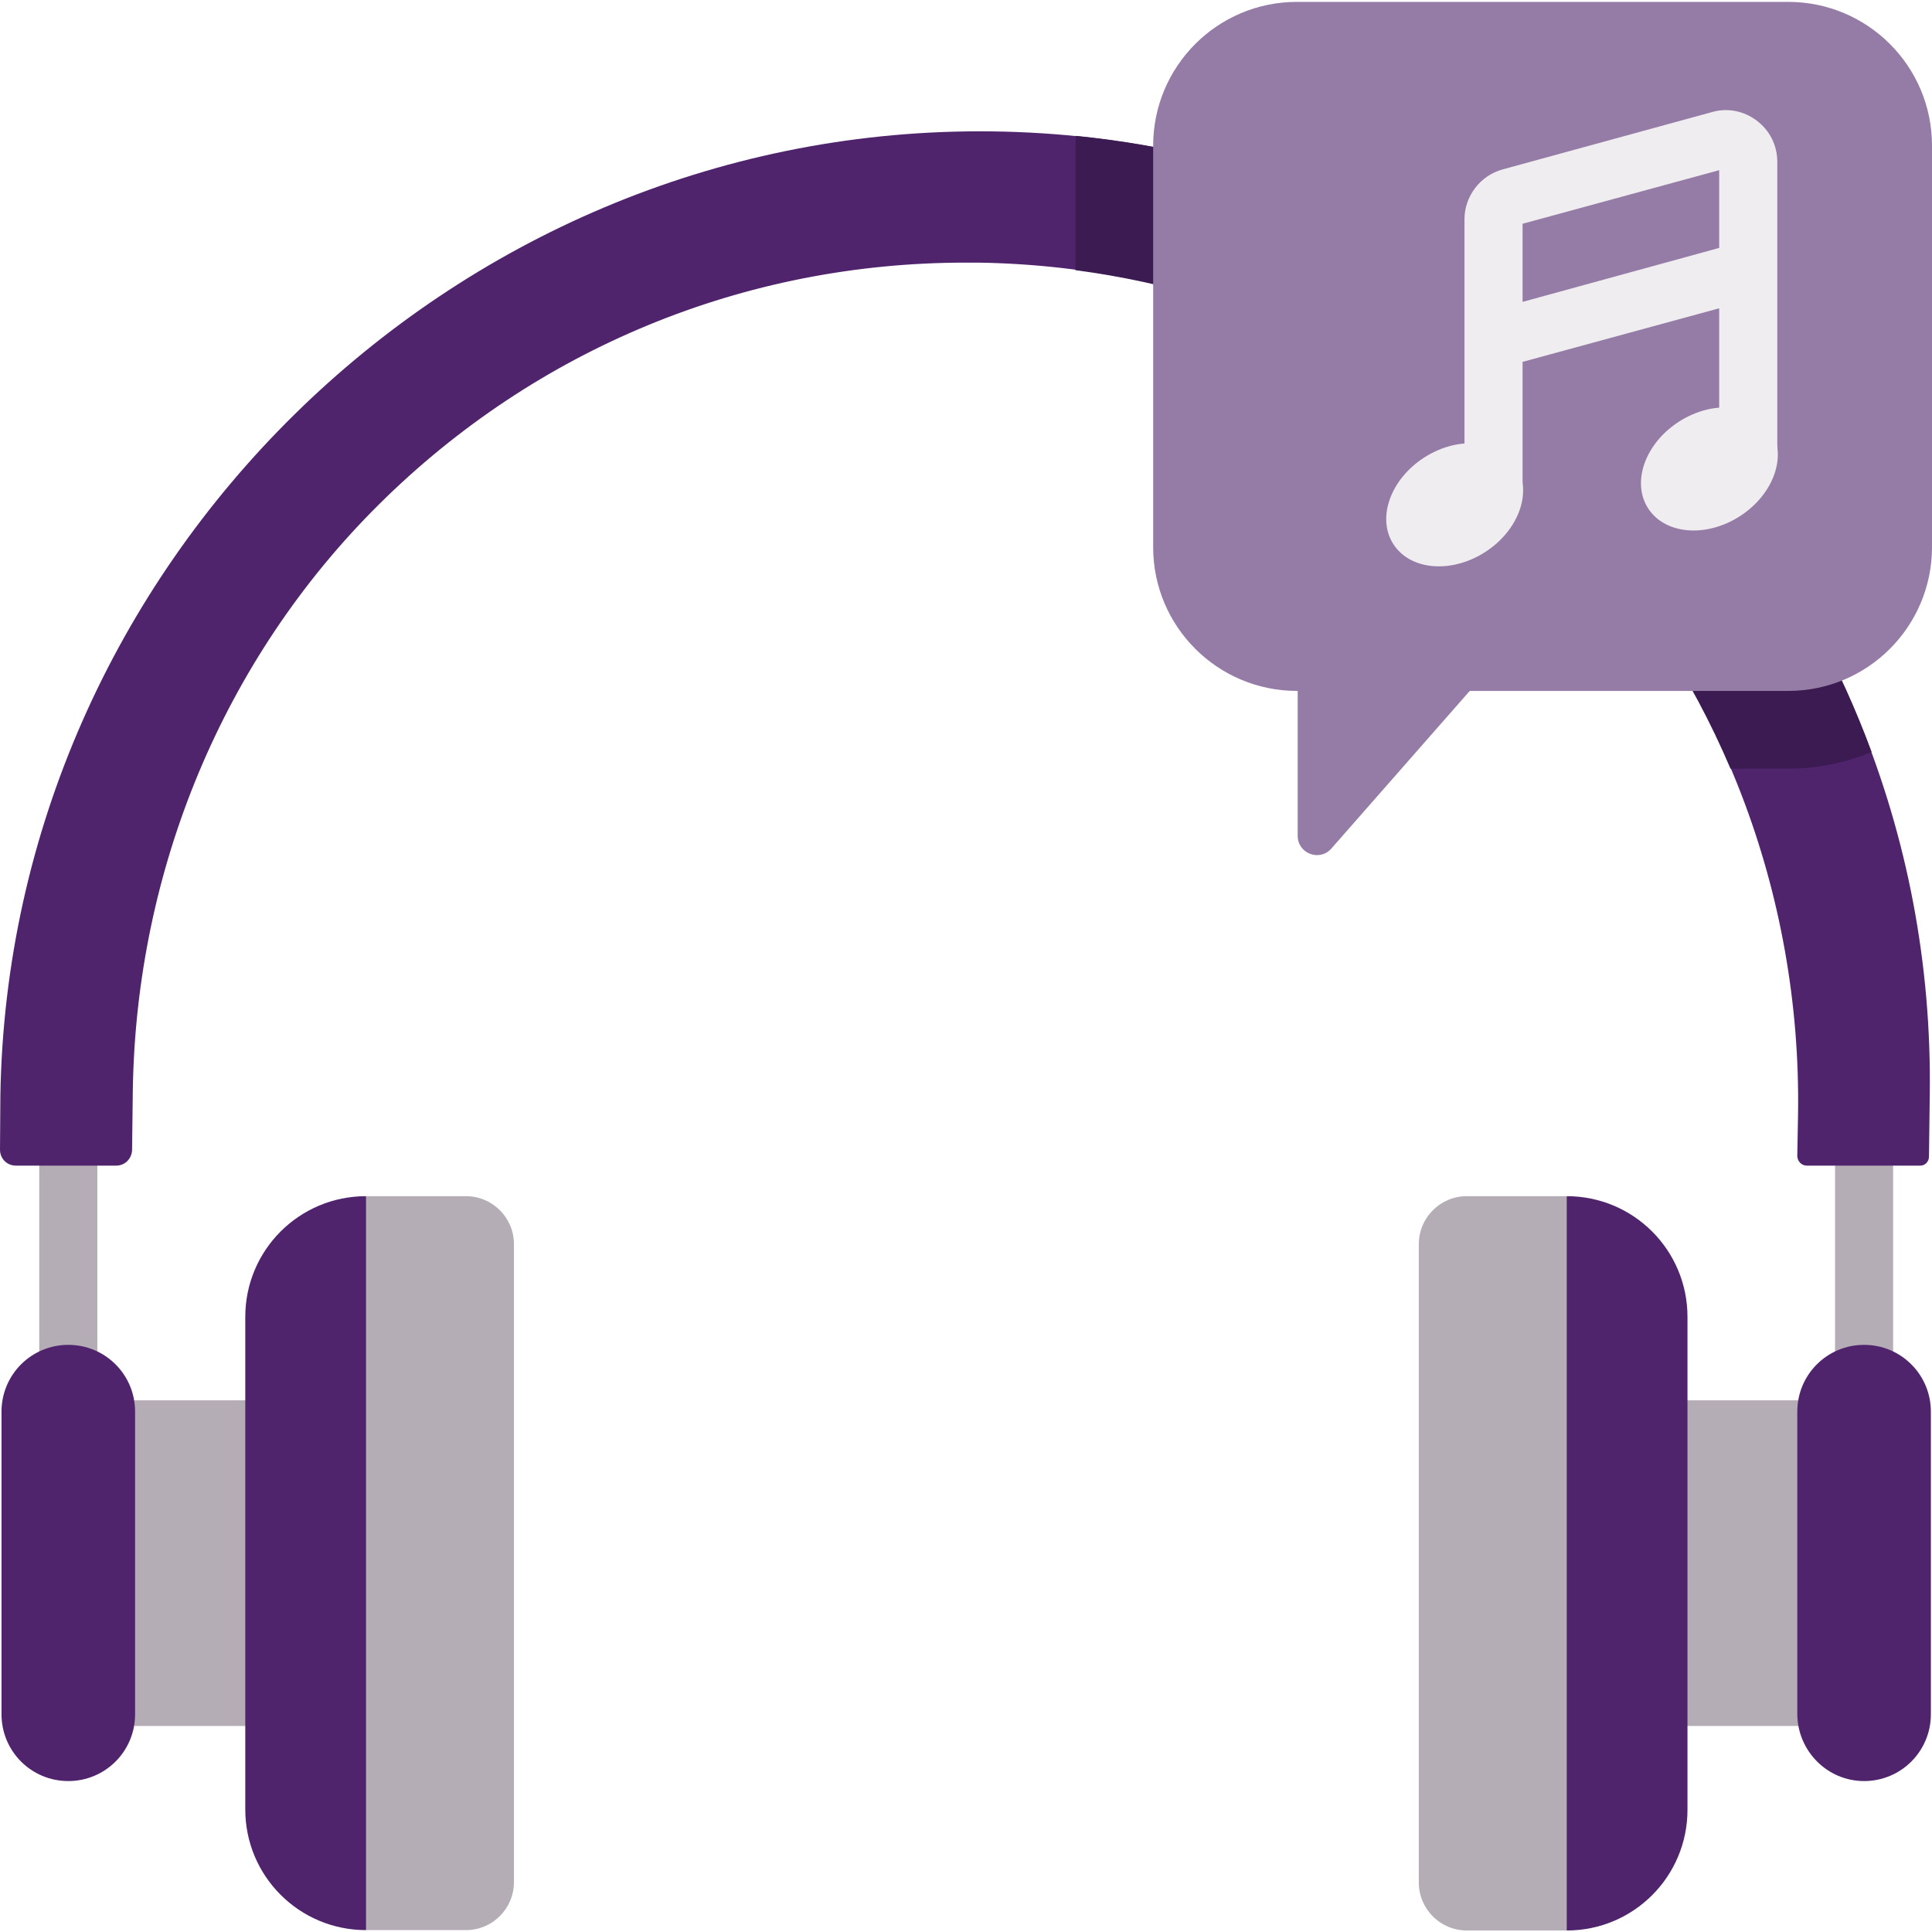 <?xml version="1.0" encoding="utf-8"?>
<!-- Generator: Adobe Illustrator 22.0.0, SVG Export Plug-In . SVG Version: 6.00 Build 0)  -->
<svg version="1.1" id="Capa_1" xmlns="http://www.w3.org/2000/svg" xmlns:xlink="http://www.w3.org/1999/xlink" x="0px" y="0px"
	 viewBox="0 0 512 512" style="enable-background:new 0 0 512 512;" xml:space="preserve">
<style type="text/css">
	.st0{fill:#B5ADB6;}
	.st1{fill:#4F246C;}
	.st2{fill:#3B1B51;}
	.st3{fill:#957CA7;}
	.st4{fill:#EFEDEF;}
</style>
<g>
	<g>
		<path class="st0" d="M494,383.7c-4.3,0-7.7-3.5-7.7-7.7v-90.6c0-4.3,3.5-7.7,7.7-7.7c4.3,0,7.7,3.5,7.7,7.7V376
			C501.7,380.3,498.3,383.7,494,383.7z"/>
	</g>
	<g>
		<path class="st0" d="M18.1,401.9c-4.3,0-7.7-3.5-7.7-7.7V280.3c0-4.3,3.5-7.7,7.7-7.7s7.7,3.5,7.7,7.7v113.8
			C25.8,398.4,22.4,401.9,18.1,401.9z"/>
	</g>
	<path class="st1" d="M511.2,306.5l0.2-16.1c2.2-140.6-111.1-255.6-251.7-255.6h0c-140.6,0-257.4,115-259.6,255.6L0,304.7
		c0,2.3,1.8,4.2,4.2,4.2h26.6c2.3,0,4.1-1.8,4.2-4.1l0.2-16c0.9-58.2,23.9-114.1,65.2-155.1c41.6-41.3,96.9-64.1,155.4-64.1
		c1.2,0,2.3,0,3.5,0c59.4,0.9,114.9,25.1,156.1,68.1c40.4,42.3,62,99.1,61.1,157.6l-0.2,11c0,1.4,1.1,2.6,2.5,2.6h29.9
		C510.1,309,511.2,307.9,511.2,306.5z"/>
	<g>
		<path class="st0" d="M24.5,371.1h48.7v86.3H24.5L24.5,371.1z"/>
		<path class="st1" d="M18.1,472c-9.8,0-17.7-7.9-17.7-17.7v-80.2c0-9.8,7.9-17.7,17.7-17.7s17.7,7.9,17.7,17.7v80.2
			C35.8,464.1,27.9,472,18.1,472L18.1,472z"/>
		<path class="st0" d="M486.6,457.4h-51.8v-86.3h51.8V457.4z"/>
		<path class="st1" d="M494,472c9.8,0,17.7-7.9,17.7-17.7v-80.2c0-9.8-7.9-17.7-17.7-17.7c-9.8,0-17.7,7.9-17.7,17.7v80.2
			C476.4,464.1,484.3,472,494,472L494,472z"/>
		<g id="XMLID_8_">
			<g>
				<path class="st1" d="M415.2,317l-11,25.9v154.5l11,14.2c17.7,0,32-14.3,32-32V349C447.2,331.3,432.9,317,415.2,317z"/>
				<path class="st1" d="M97,317c-17.7,0-32,14.3-32,32v130.5c0,17.7,14.3,32,32,32l14.8-19.5V351.4L97,317z"/>
				<g>
					<path class="st0" d="M415.2,317v194.6h-26.5c-7,0-12.7-5.7-12.7-12.7V329.7c0-7,5.7-12.7,12.7-12.7H415.2z"/>
					<path class="st0" d="M136.2,329.7v169.1c0,7-5.7,12.7-12.7,12.7H97V317h26.5C130.5,317,136.2,322.7,136.2,329.7L136.2,329.7z"
						/>
				</g>
			</g>
		</g>
		<path class="st2" d="M285.1,36c0,0.9-0.1,1.7-0.1,2.6v33c49.6,6.5,95.2,29.5,130.3,66.2c18.5,19.3,33,41.7,43.3,65.9h15.3
			c7.8,0,15.3-1.6,22.1-4.4C463.4,110.9,382.5,45.7,285.1,36z"/>
		<path class="st3" d="M473.9,0.5H343.7c-21.1,0-38.1,17.1-38.1,38.1V145c0,21.1,17.1,38.1,38.1,38.1h0.2v38.4
			c0,4.7,5.8,6.9,8.9,3.4l36.7-41.8h84.4c21.1,0,38.1-17.1,38.1-38.1V38.6C512,17.5,494.9,0.5,473.9,0.5z"/>
		<g>
			
				<ellipse transform="matrix(0.842 -0.54 0.54 0.842 -11.257 229.233)" class="st4" cx="385.4" cy="133.8" rx="19.3" ry="14.9"/>
			
				<ellipse transform="matrix(0.842 -0.54 0.54 0.842 4.542 264.181)" class="st4" cx="452.9" cy="124.3" rx="19.3" ry="14.9"/>
			<path class="st4" d="M465.6,32c-3.4-2.6-7.8-3.5-11.9-2.3l-55.5,15.2c-5.9,1.6-10.1,7.1-10.1,13.2v72c0,4.3,3.5,7.7,7.7,7.7
				s7.7-3.5,7.7-7.7V95.9l52.1-14.2v38.8c0,4.3,3.5,7.7,7.7,7.7c4.3,0,7.7-3.5,7.7-7.7V42.9C471,38.5,469,34.6,465.6,32L465.6,32z
				 M403.5,80V59.3l52.1-14.2v20.6L403.5,80z"/>
		</g>
	</g>
</g>
</svg>
